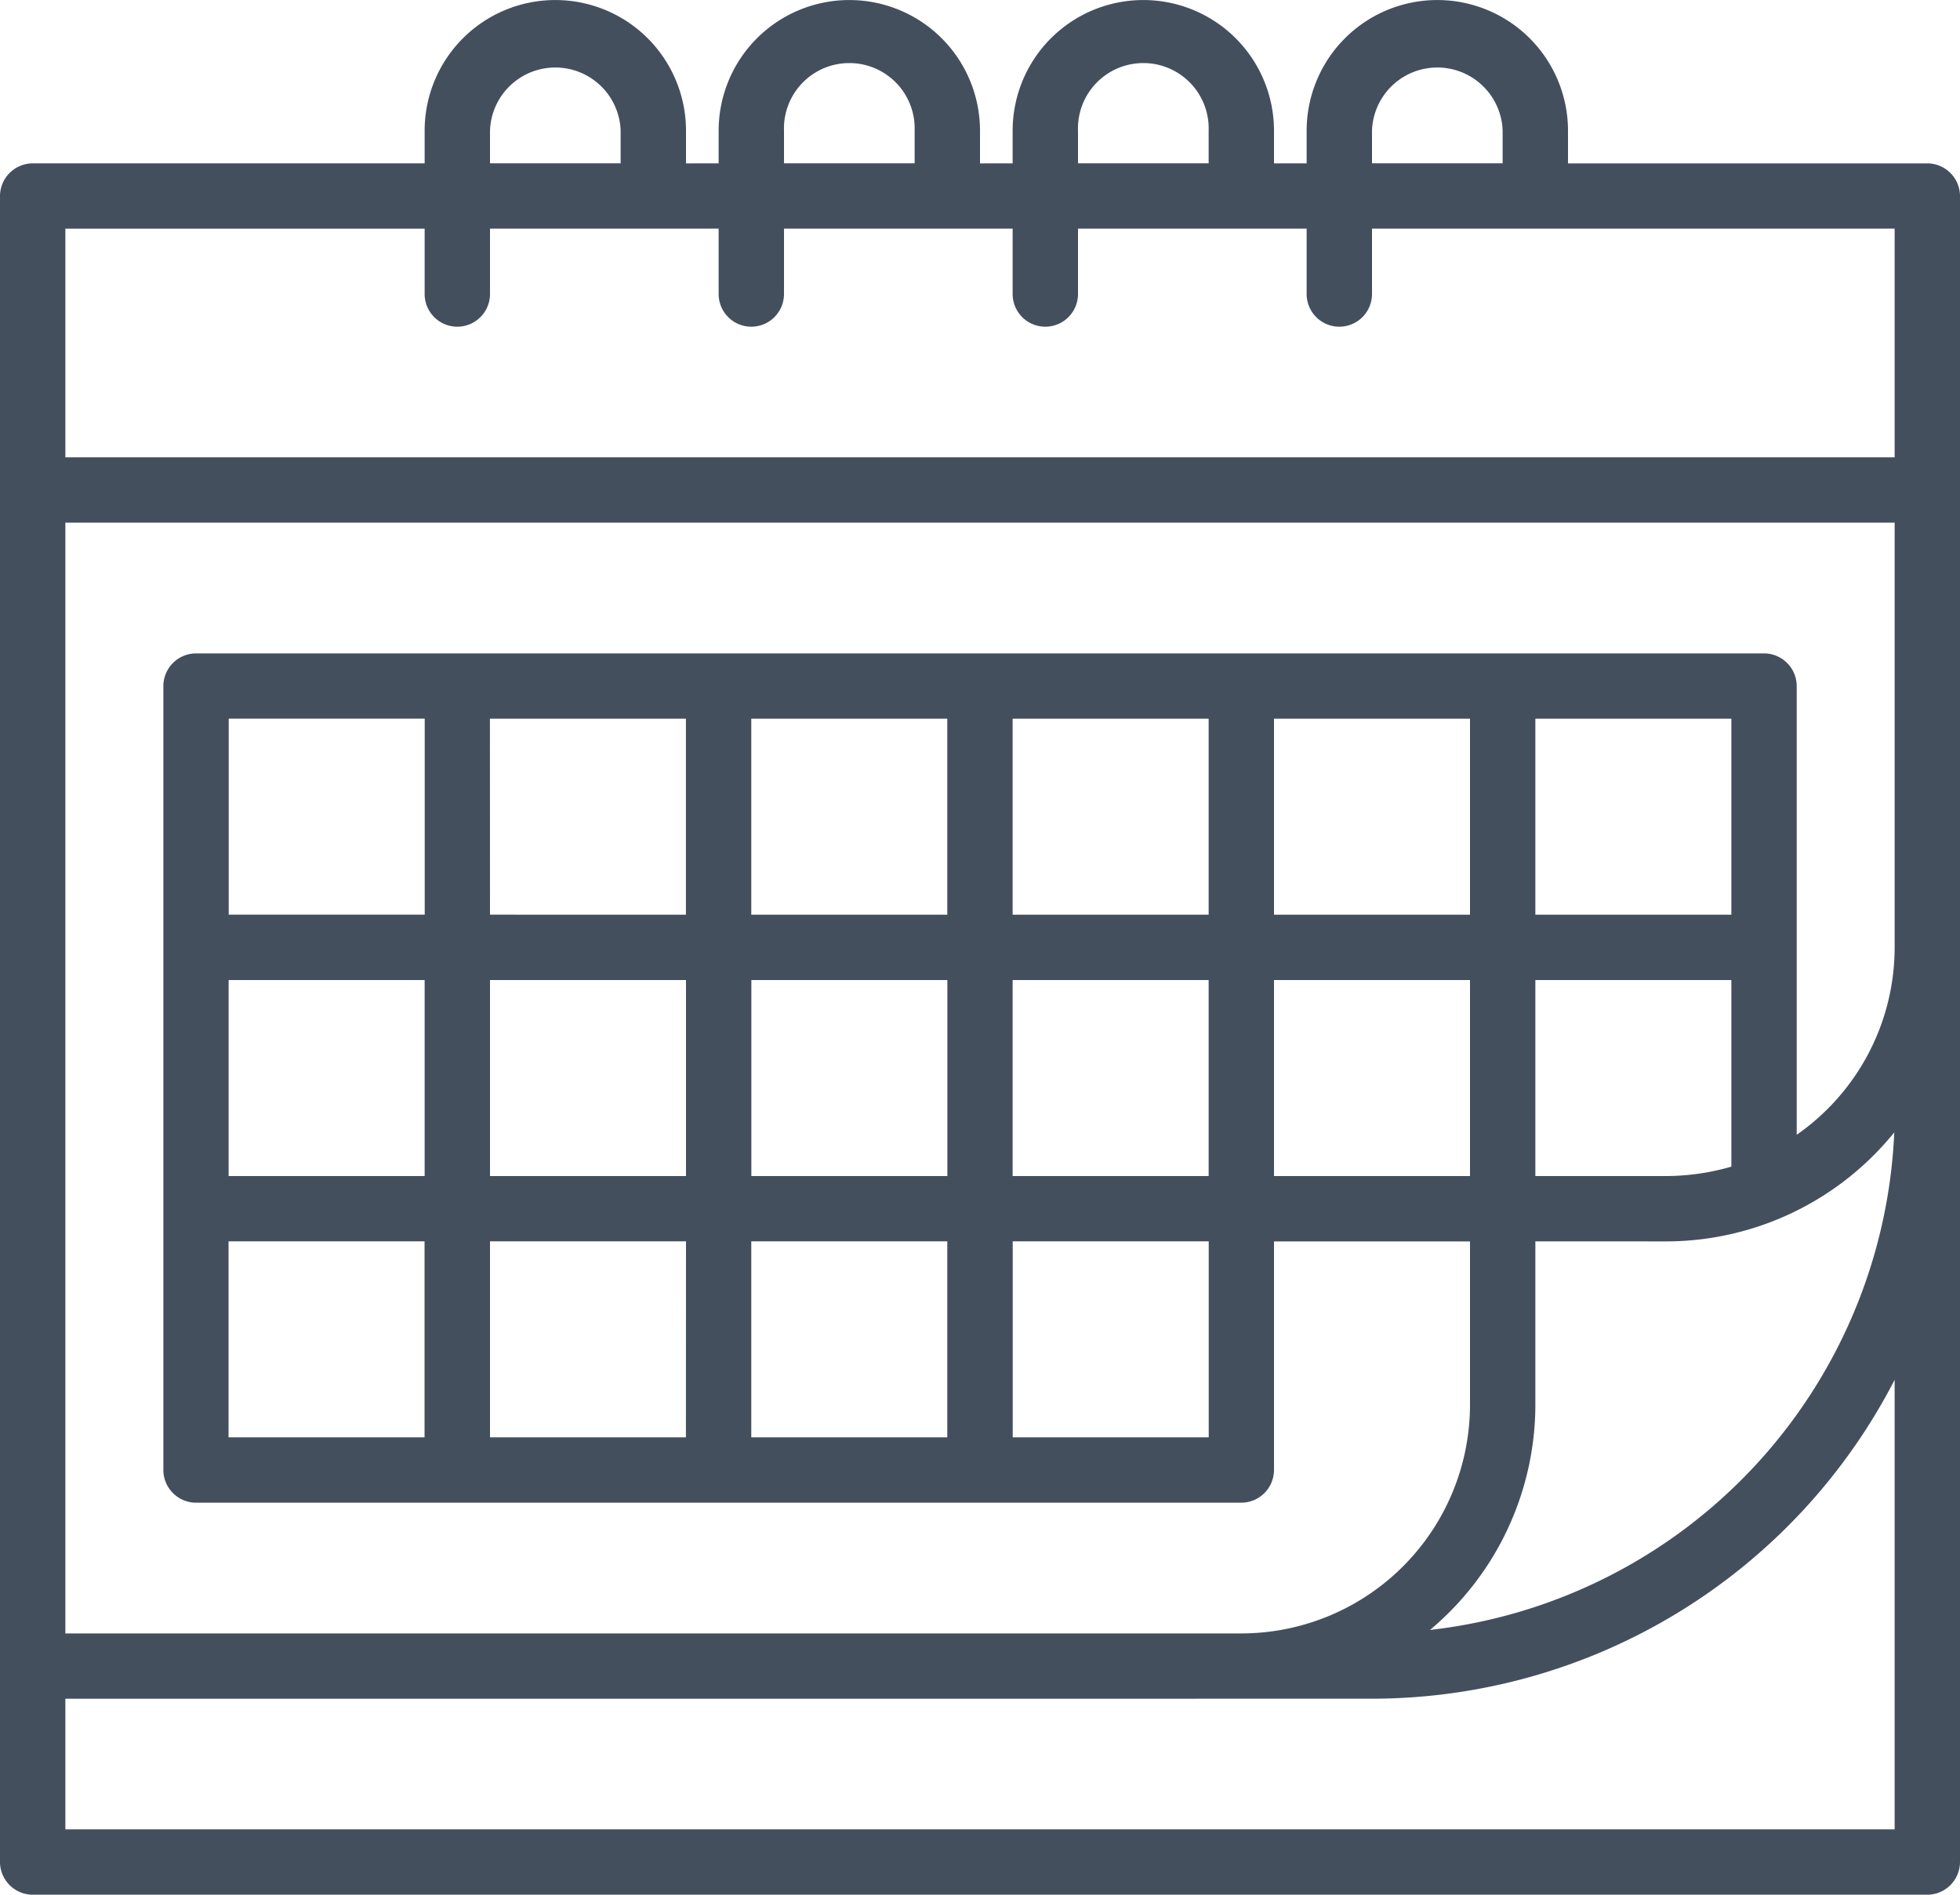 <svg xmlns="http://www.w3.org/2000/svg" width="26" height="25.133" viewBox="0 0 26 25.133">
    <path id="prefix__calendar_2_" d="M41.567 26.167H36.8v-.433a1.733 1.733 0 1 0-3.467 0v.433H32.9v-.433a1.733 1.733 0 1 0-3.467 0v.433H29v-.433a1.733 1.733 0 1 0-3.467 0v.433H25.1v-.433a1.733 1.733 0 1 0-3.467 0v.433h-5.2A.435.435 0 0 0 16 26.6v22.1a.435.435 0 0 0 .433.433h25.134A.435.435 0 0 0 42 48.7V26.6a.435.435 0 0 0-.433-.433zm-7.367-.434a.867.867 0 0 1 1.733 0v.433H34.2zm-3.9 0a.867.867 0 1 1 1.733 0v.433H30.3zm-3.9 0a.867.867 0 1 1 1.733 0v.433H26.4zm-3.9 0a.867.867 0 0 1 1.733 0v.433H22.5zm-.867 1.3v.867a.433.433 0 1 0 .867 0v-.867h3.033v.867a.433.433 0 0 0 .867 0v-.867h3.033v.867a.433.433 0 0 0 .867 0v-.867h3.033v.867a.433.433 0 1 0 .867 0v-.867h6.933v3.033H16.867v-3.033zm19.5 21.233H16.867v-1.733H34.2a7.806 7.806 0 0 0 6.933-4.23zm-12.567-5.2h-2.6v-2.6h2.6zm-3.467 0H22.5v-2.6h2.6zm-3.467 0h-2.6v-2.6h2.6zm.867-9.533h2.6v2.6H22.5zm3.467 0h2.6v2.6h-2.6zm3.467 0h2.6v2.6h-2.6zm3.467 0h2.6v2.6h-2.6zm3.467 0h2.6v2.6h-2.6zM38.1 39.6h-1.733V37h2.6v2.475a3.133 3.133 0 0 1-.867.125zm-8.667 0V37h2.6v2.6zm-10.4-2.6h2.6v2.6h-2.6zm3.467 0h2.6v2.6h-2.6zm3.467 0h2.6v2.6h-2.6zm-4.333-.867h-2.6v-2.6h2.6zm7.8 4.333h2.6v2.6h-2.6zM32.9 37h2.6v2.6h-2.6zm3.467 5.633v-2.166H38.1a3.9 3.9 0 0 0 3.028-1.446 6.947 6.947 0 0 1-6.159 6.6 3.9 3.9 0 0 0 1.398-2.988zm3.467-3.58V33.1a.435.435 0 0 0-.433-.433H18.6a.435.435 0 0 0-.433.433v10.4a.435.435 0 0 0 .433.433h13.867a.435.435 0 0 0 .433-.433v-3.033h2.6v2.167a3.035 3.035 0 0 1-3.033 3.033h-15.6V30.933h24.266v5.633a3.029 3.029 0 0 1-1.3 2.487z" data-name="calendar (2)" transform="translate(-16 -24)" style="fill:#444f5e"/>
</svg>
